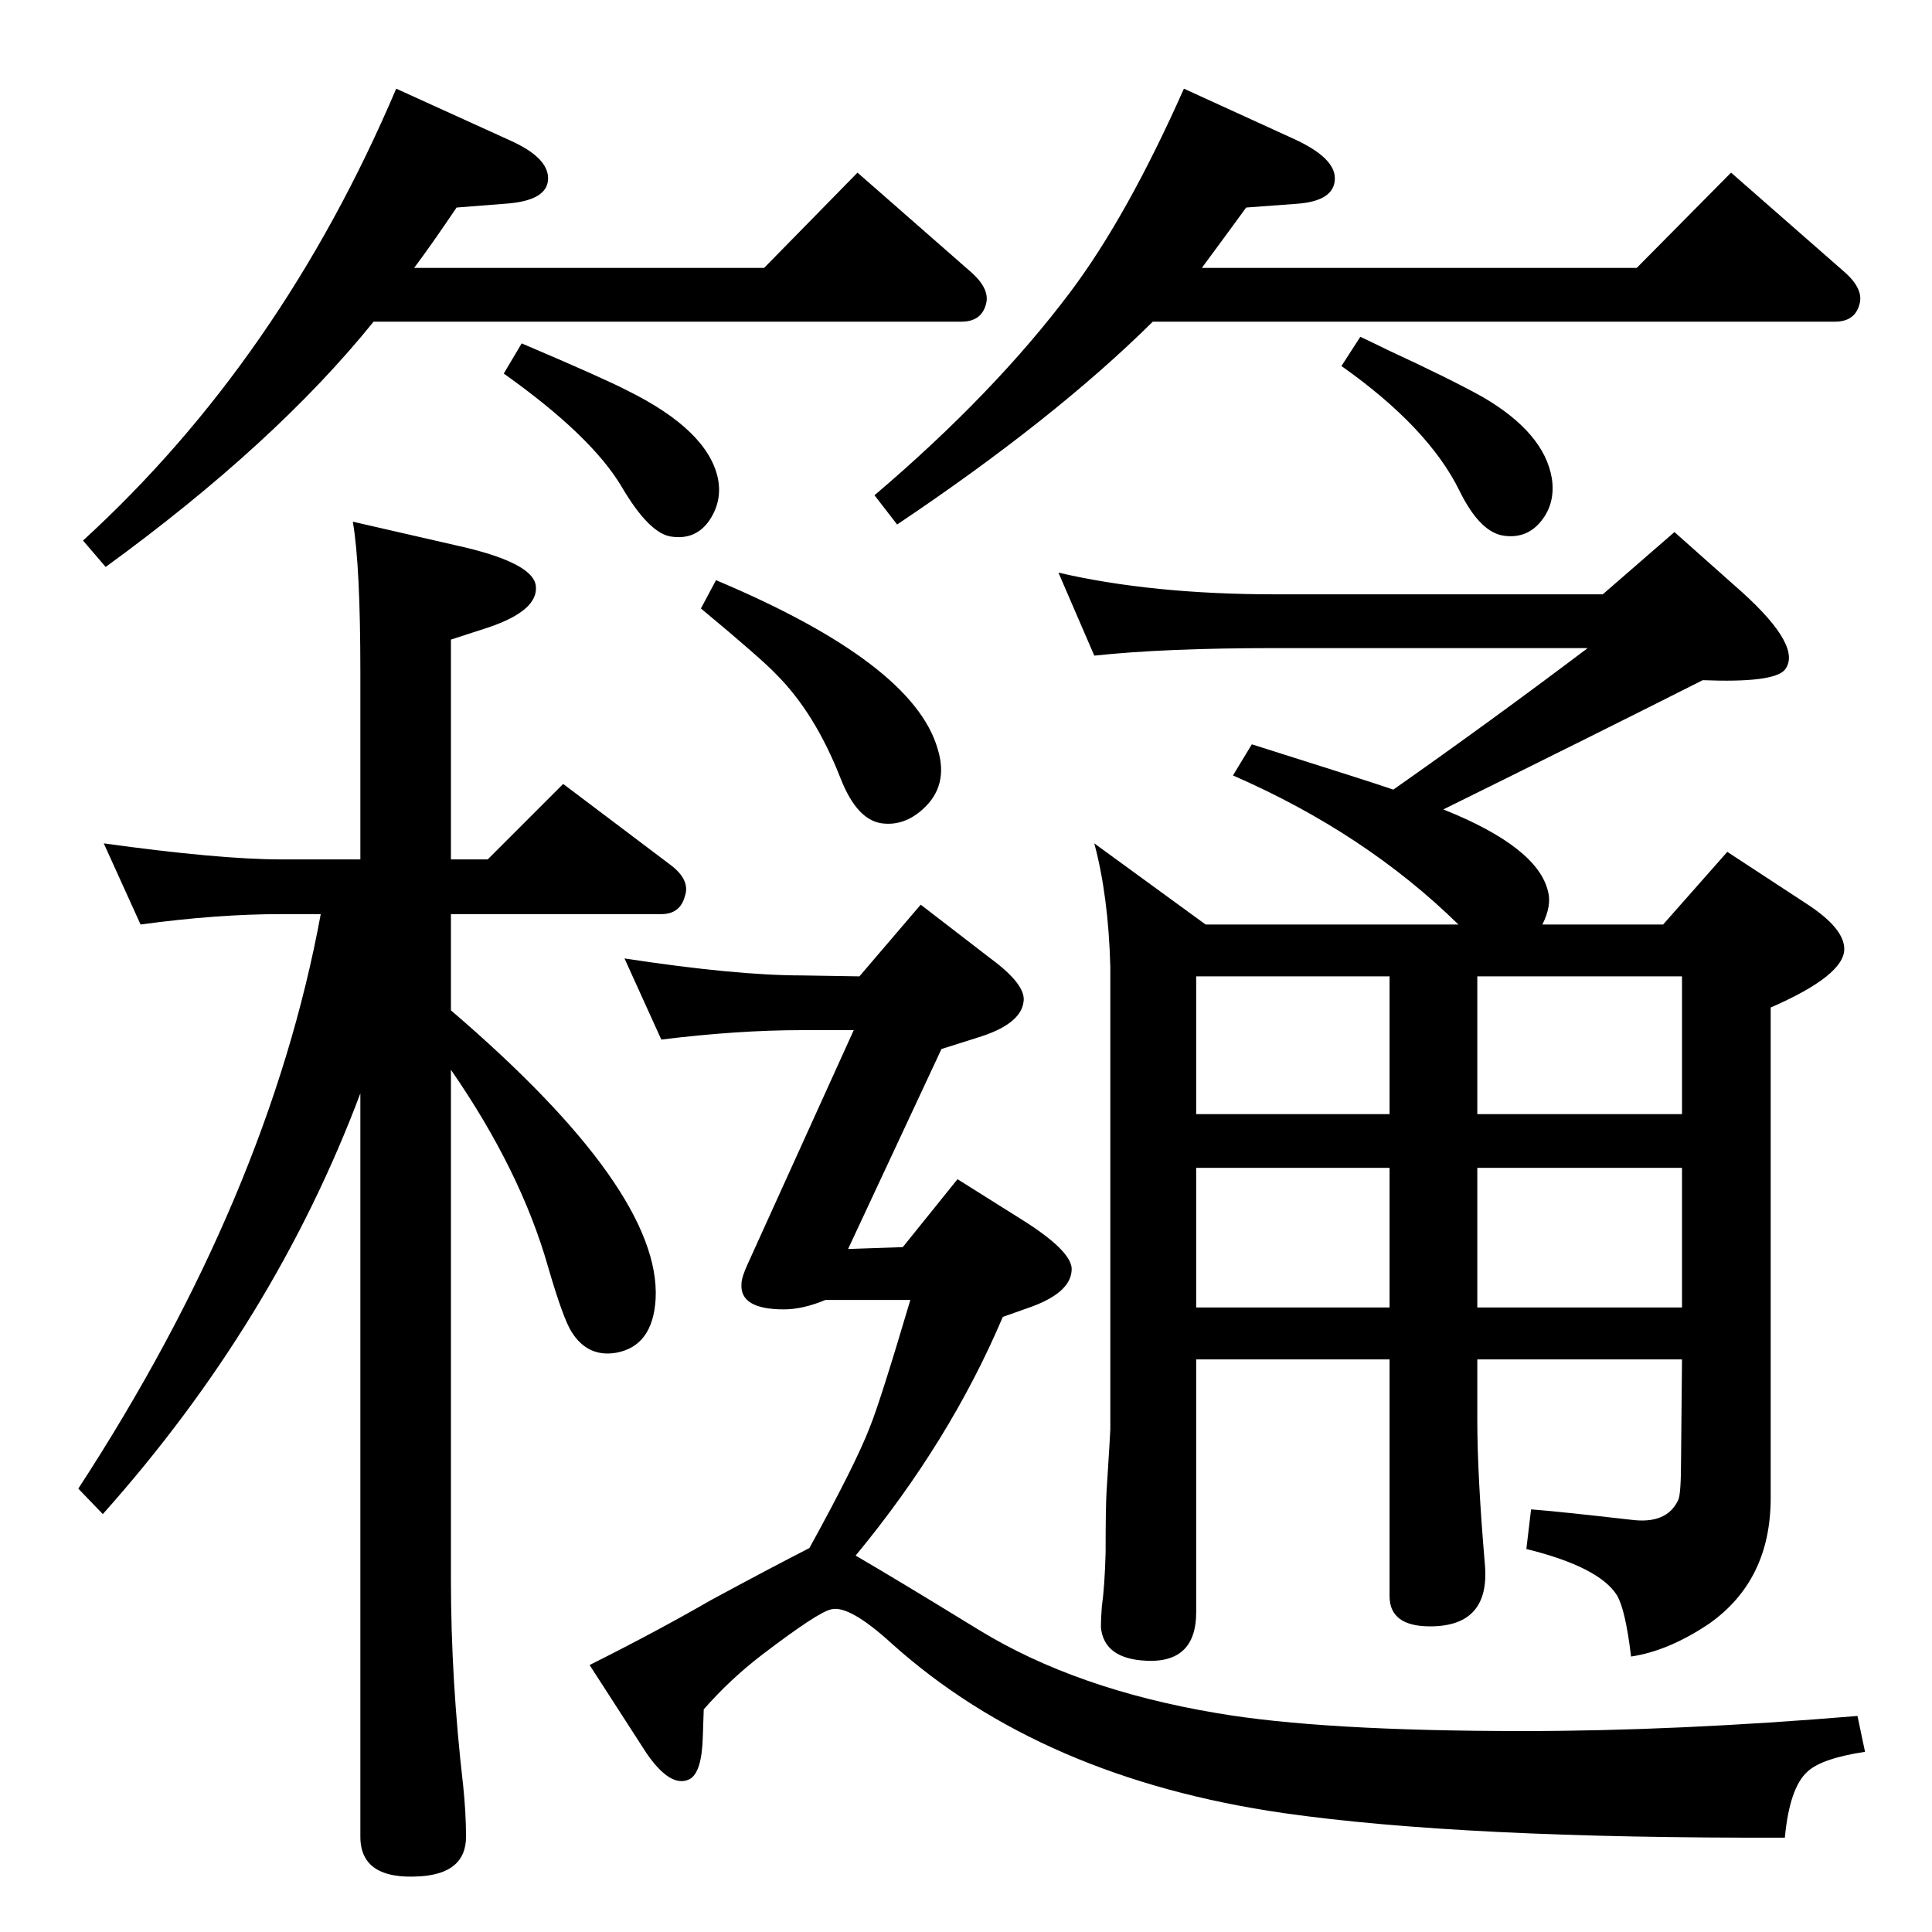 <?xml version="1.0" standalone="no"?>
<!DOCTYPE svg PUBLIC "-//W3C//DTD SVG 1.1//EN" "http://www.w3.org/Graphics/SVG/1.1/DTD/svg11.dtd" >
<svg xmlns="http://www.w3.org/2000/svg" xmlns:xlink="http://www.w3.org/1999/xlink" version="1.1" viewBox="0 0 2048 2048">
  <g transform="matrix(1 0 0 -1 0 2048)">
   <path fill="currentColor"
d="M478 977q223 -191 217 -306q-3 -50 -42 -57q-30 -5 -47 22q-9 14 -25 69q-29 102 -103 209v-540q0 -107 13 -219q3 -29 3 -54q0 -39 -49 -42q-63 -4 -63 42v788q-91 -242 -273 -446l-26 27q202 310 257 609h-42q-68 0 -149 -11l-39 86q123 -17 188 -17h84v198
q0 114 -8 160l109 -25q82 -18 85 -43q3 -26 -50 -44l-40 -13v-233h39l80 80l114 -86q21 -16 15 -33q-5 -19 -25 -19h-223v-102zM858 407q49 89 64 128q11 27 43 135h-90q-24 -10 -44 -10q-47 0 -45 27q0 7 7 22l112 247h-55q-68 0 -149 -10l-39 86q118 -18 188 -18l61 -1
l65 76l74 -57q38 -28 35 -46q-3 -24 -49 -38l-38 -12l-99 -212l58 2l58 72l70 -44q49 -31 51 -50q1 -25 -42 -41l-31 -11q-56 -132 -156 -253q43 -25 131 -79q103 -63 252 -88q111 -19 325 -19q162 0 354 16l8 -38q-46 -7 -61 -21q-19 -17 -24 -70q-342 -1 -531 26
q-257 37 -416 180q-45 41 -64 36q-14 -3 -73 -48q-34 -26 -62 -58l-1 -29q-1 -38 -14 -45q-20 -10 -46 28l-60 93q70 35 129 69q61 33 104 55zM759 1433q209 -88 235 -179q12 -39 -16 -64q-19 -17 -41 -15q-28 2 -46 48q-27 69 -68 110q-15 16 -80 70zM1763 1068l68 77
l84 -55q40 -26 40 -48q0 -28 -78 -62v-520q0 -87 -65 -133q-43 -29 -83 -35q-6 50 -15 65q-19 30 -96 49l5 42q27 -2 106 -11q38 -5 50 21q3 6 3 44l1 105h-217v-64q0 -59 8 -153q6 -66 -58 -66q-43 0 -43 32v251h-205v-268q0 -57 -59 -51q-39 4 -42 35q0 9 1 22q3 21 4 57
q0 49 1 65q4 63 4 66v490q-2 75 -17 131l118 -86h268q-99 97 -239 158l20 33q130 -41 150 -48q104 73 206 150h-331q-118 0 -192 -8l-38 88q99 -23 230 -23h347l76 66l72 -64q64 -58 45 -82q-12 -14 -87 -11q-125 -63 -275 -137q100 -40 111 -87q4 -15 -6 -35h128z
M1783 1013h-217v-146h217v146zM1268 662h205v148h-205v-148zM1566 810v-148h217v148h-217zM1268 867h205v146h-205v-146zM396 1707q-104 -129 -284 -260l-24 28q210 192 332 479l121 -55q40 -18 40 -40q0 -24 -46 -27l-51 -4q-27 -40 -45 -64h371l99 101l121 -106
q20 -18 15 -34q-5 -18 -26 -18h-623zM1222 1707q-104 -103 -271 -215l-24 31q127 108 208 216q60 80 120 215l116 -53q44 -20 44 -42q0 -24 -40 -27l-54 -4q-27 -37 -47 -64h461l100 101l121 -106q20 -18 15 -34q-5 -18 -26 -18h-723zM1442 1691q19 -9 29 -14
q67 -31 101 -50q65 -38 73 -86q4 -26 -11 -45t-39 -16q-26 3 -48 48q-33 67 -125 132zM553 1684q87 -37 112 -50q85 -42 96 -93q5 -25 -10 -46q-14 -19 -38 -16q-24 2 -54 53q-32 54 -125 120z" />
  </g>

</svg>
